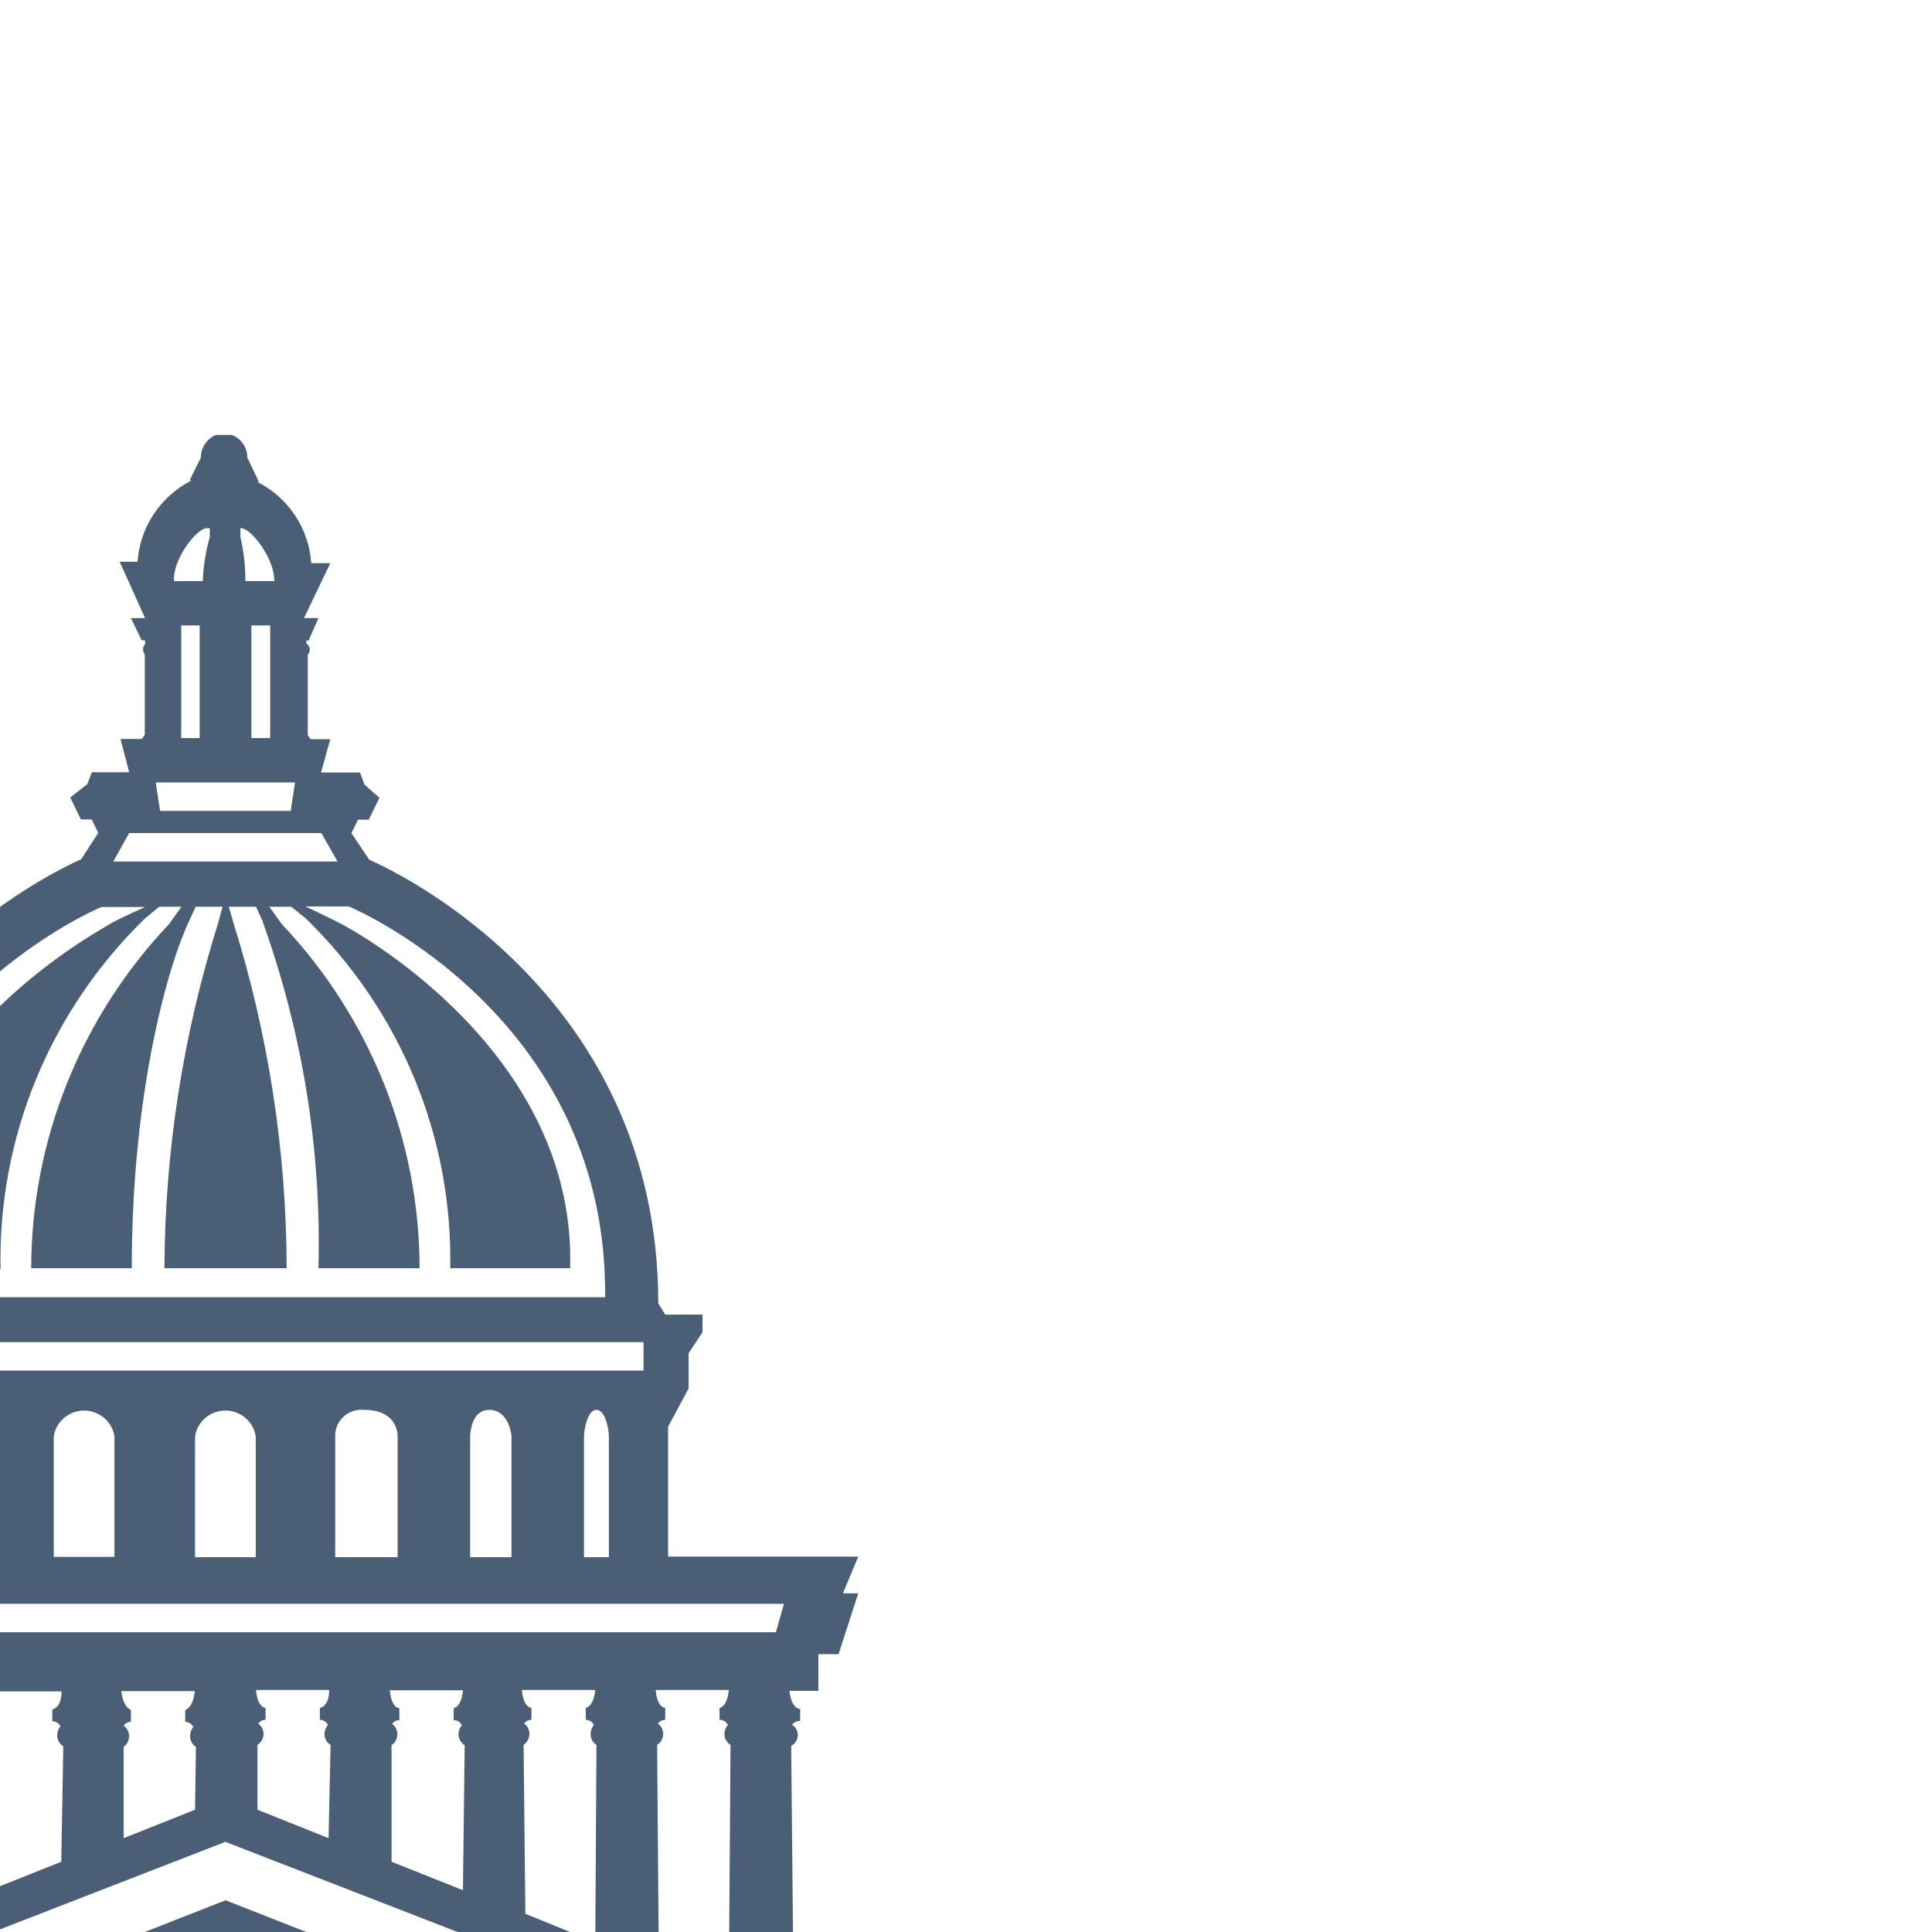 <svg width="1000" height="1000" viewBox="0 0 1000 1000" fill="none" xmlns="http://www.w3.org/2000/svg">
<g clip-path="url(#clip0_520_5145)">
<path d="M-108.696 1094.93V1072.2L116.74 983.573L435.024 1108.7H377.106L116.74 1006.36L-108.696 1094.93Z" fill="#4A5F75"/>
<path fill-rule="evenodd" clip-rule="evenodd" d="M516.81 1108.7L116.665 953.342L-108.696 1040.84V1018.29L-107.094 1017.67L-106.496 903.586C-107.415 903.014 -108.172 902.222 -108.696 901.285V894.555C-108.46 894.105 -108.175 893.677 -107.842 893.281C-108.057 892.824 -108.346 892.407 -108.696 892.046V881.355C-107.999 879.984 -107.387 878.011 -107.094 875.175H-108.696V844.85H401.599L405.787 830.129H-108.696V676.278L-107.543 674.532C-107.543 514.223 29.016 450.482 42.029 444.741L50.854 431.051L47.413 424.132H41.879L36.345 412.797L45.17 405.879L47.563 399.696H66.858L62.371 382.473H73.439L74.935 380.265V338.752C74.331 337.999 74.014 337.062 74.037 336.103C74.016 335.614 74.098 335.126 74.278 334.669C74.458 334.213 74.733 333.799 75.084 333.453V331.392H73.289L67.755 319.91H75.084L61.922 290.763H71.195C71.785 281.97 74.669 273.476 79.568 266.101C84.468 258.726 91.218 252.719 99.165 248.662H98.118L103.952 236.885C103.941 234.39 104.672 231.946 106.054 229.854C107.436 227.762 109.408 226.112 111.729 225.108H119.956C122.357 226.034 124.415 227.656 125.857 229.759C127.3 231.862 128.059 234.347 128.033 236.885L134.016 249.398H133.118C141.084 253.432 147.85 259.433 152.752 266.813C157.655 274.193 160.527 282.699 161.088 291.499H170.96L157.349 319.91H164.827L159.742 331.539H158.545V333.011C159.1 333.391 159.553 333.898 159.865 334.487C160.178 335.077 160.341 335.732 160.34 336.397C160.287 337.323 159.918 338.205 159.293 338.899V380.559L160.789 382.62H170.96L166.173 399.843H186.366L188.609 406.026L196.387 412.945L190.853 424.28H185.319L181.878 431.198L191.152 445.036C207.156 451.954 340.724 515.99 340.724 674.532L344.313 680.42H363.608V689.547L356.429 700.44V718.694L345.809 738.419V805.693H444.227L436.3 824.683H444.227L434.056 856.185H423.586V875.175H408.629C409.527 884.596 414.163 884.596 414.163 884.596V890.779C413.361 890.75 412.564 890.908 411.836 891.241C411.108 891.573 410.47 892.071 409.975 892.692C410.896 893.282 411.653 894.09 412.175 895.041C412.698 895.993 412.97 897.058 412.967 898.139C412.92 899.282 412.58 900.394 411.978 901.372C411.377 902.35 410.533 903.162 409.527 903.733L410.873 1044.9L575.154 1108.7H516.81ZM124.892 273.392C129.678 273.392 141.345 288.113 141.943 299.448V300.773H126.986V299.595C126.965 292.36 126.112 285.15 124.443 278.103V273.245L124.892 273.392ZM130.127 323.737H139.849V382.031H130.127V323.737ZM90.041 299.448C90.041 288.996 101.708 273.392 107.093 273.392H108.588V277.956C106.578 285.015 105.374 292.273 104.999 299.595V300.773H90.041V299.448ZM93.781 323.737H103.353V382.031H93.781V323.737ZM152.712 404.995L150.468 419.716H82.862L80.618 404.995H152.712ZM66.858 431.198H166.323L174.699 445.919H58.631L66.858 431.198ZM-80.171 666.73C-78.526 526.883 47.114 471.68 52.499 469.472H75.084C75.084 469.472 60.127 476.096 56.089 478.746C55.892 478.875 55.427 479.145 54.721 479.556L54.717 479.558C40.898 487.591 -65.053 549.179 -61.923 656.719H0.298C-0.404 623.076 5.865 589.644 18.723 558.463C31.581 527.283 50.758 499.007 75.084 475.36L82.413 469.325H93.93L87.499 478.305C41.701 526.671 16.21 590.312 16.153 656.425H68.204C68.204 563.832 87.499 498.177 98.118 476.244L101.259 469.325H115.17L112.926 477.716C94.713 535.601 85.337 595.828 85.106 656.425H148.374C148.24 595.843 138.965 535.616 120.853 477.716L118.46 469.325H132.52L135.661 476.244C156.544 534.031 166.432 595.111 164.827 656.425H217.177C217.121 590.312 191.63 526.671 145.832 478.305L139.4 469.325H150.768L158.246 475.36C182.536 498.972 201.691 527.201 214.548 558.328C227.405 589.455 233.693 622.831 233.032 656.425H295.104C298.381 543.857 182.731 481.493 177.158 478.487L177.092 478.452C172.455 475.949 158.097 469.178 158.097 469.178H180.532C185.917 471.386 311.557 526.588 313.202 666.435V671.44H-80.321L-80.171 666.73ZM-97.671 694.699H333.095V709.42H-97.671V694.699ZM315.147 743.425V805.987H302.284V743.425C302.284 740.48 303.929 729.734 308.715 729.734C313.502 729.734 315.147 740.333 315.147 743.425ZM264.741 743.425V805.987H243.352V743.572C243.352 743.572 243.352 729.734 253.224 729.734C263.096 729.734 264.741 742.1 264.741 743.425ZM205.81 743.425V805.987H173.502V743.572C173.429 741.659 173.772 739.752 174.511 737.981C175.249 736.209 176.364 734.614 177.781 733.303C179.199 731.992 180.885 730.994 182.727 730.379C184.569 729.763 186.524 729.544 188.46 729.734C204.314 729.734 205.81 740.333 205.81 743.425ZM132.37 743.572V805.987H100.96V743.572C101.485 739.839 103.364 736.42 106.251 733.945C109.137 731.47 112.837 730.106 116.665 730.106C120.494 730.106 124.193 731.47 127.08 733.945C129.966 736.42 131.846 739.839 132.37 743.572ZM59.23 743.572V805.84H27.82V743.572C28.344 739.839 30.224 736.42 33.11 733.945C35.997 731.47 39.696 730.106 43.525 730.106C47.353 730.106 51.052 731.47 53.939 733.945C56.826 736.42 58.705 739.839 59.23 743.572ZM-9.872 743.572V805.84H-31.261V743.572C-31.261 742.1 -31.261 729.734 -20.642 729.734C-10.714 729.734 -10.067 740.413 -9.903 743.127C-9.891 743.314 -9.882 743.467 -9.872 743.572ZM-68.953 743.572V805.84H-81.816V743.425C-81.816 740.48 -80.321 729.734 -75.385 729.734C-70.449 729.734 -68.953 740.333 -68.953 743.572ZM-37.842 990.585L-74.487 1005.31V903.586C-73.536 902.98 -72.752 902.152 -72.204 901.177C-71.656 900.201 -71.362 899.107 -71.346 897.992C-71.346 896.943 -71.588 895.907 -72.055 894.963C-72.521 894.02 -73.2 893.193 -74.039 892.545C-73.622 891.949 -73.064 891.463 -72.412 891.129C-71.76 890.796 -71.034 890.625 -70.299 890.632V884.449C-70.299 884.449 -74.487 884.449 -75.235 875.175H-37.394C-38.142 883.86 -42.03 884.449 -42.18 884.449V890.632C-41.298 890.636 -40.436 890.887 -39.694 891.356C-38.952 891.826 -38.362 892.493 -37.992 893.281C-39.157 894.582 -39.796 896.258 -39.787 897.992C-39.799 899.112 -39.517 900.216 -38.966 901.197C-38.416 902.177 -37.616 903 -36.646 903.586L-37.842 990.585ZM31.709 963.646L-5.236 978.367V903.88C-4.312 903.258 -3.557 902.423 -3.036 901.448C-2.515 900.473 -2.243 899.388 -2.244 898.286C-2.221 897.233 -2.453 896.19 -2.921 895.242C-3.389 894.295 -4.08 893.471 -4.937 892.84C-4.488 892.241 -3.902 891.756 -3.226 891.423C-2.55 891.091 -1.803 890.92 -1.048 890.926V884.743C-1.048 884.743 -5.236 884.743 -5.984 875.469H31.858C31.858 884.154 27.221 884.743 27.072 884.743V890.926C27.958 890.911 28.828 891.155 29.573 891.627C30.319 892.098 30.905 892.776 31.26 893.576C30.148 894.897 29.564 896.572 29.614 898.286C29.602 899.406 29.885 900.511 30.435 901.491C30.986 902.472 31.785 903.295 32.755 903.88L31.709 963.646ZM100.96 936.707L64.016 951.428V904.175C64.883 903.53 65.587 902.695 66.072 901.738C66.556 900.78 66.808 899.724 66.808 898.654C66.808 897.584 66.556 896.529 66.072 895.571C65.587 894.613 64.883 893.779 64.016 893.134C64.432 892.538 64.991 892.052 65.643 891.718C66.295 891.385 67.02 891.214 67.755 891.22V885.038C67.755 885.038 63.717 884.007 62.819 875.322H100.811C99.913 884.007 96.024 885.038 95.875 885.038V891.22C96.753 891.241 97.608 891.5 98.346 891.967C99.085 892.434 99.679 893.093 100.063 893.87C98.951 895.192 98.367 896.866 98.418 898.581C98.374 899.689 98.628 900.79 99.153 901.772C99.678 902.753 100.456 903.582 101.409 904.175L100.96 936.707ZM170.062 951.428L133.268 936.707V903.144C134.219 902.538 135.003 901.711 135.551 900.735C136.099 899.759 136.394 898.665 136.409 897.55C136.409 896.501 136.167 895.465 135.7 894.522C135.234 893.578 134.555 892.751 133.716 892.104C134.133 891.508 134.692 891.021 135.344 890.688C135.996 890.354 136.721 890.183 137.456 890.19V884.007C137.456 884.007 133.268 884.007 132.52 874.733H170.361C170.361 883.418 165.725 884.007 165.575 884.007V890.19C166.457 890.194 167.319 890.445 168.061 890.915C168.803 891.384 169.393 892.052 169.763 892.84C168.598 894.14 167.959 895.817 167.968 897.55C167.956 898.67 168.238 899.775 168.789 900.755C169.34 901.736 170.139 902.559 171.109 903.144L170.062 951.428ZM239.613 978.367L202.669 963.646V903.291C203.592 902.669 204.347 901.834 204.869 900.859C205.39 899.884 205.662 898.799 205.66 897.697C205.684 896.644 205.452 895.601 204.984 894.654C204.516 893.706 203.825 892.883 202.968 892.251C203.393 891.664 203.954 891.184 204.604 890.852C205.254 890.519 205.975 890.343 206.707 890.337V884.154C206.707 884.154 202.519 884.154 201.772 874.88H239.613C238.865 883.566 234.976 884.154 234.827 884.154V890.337C235.713 890.323 236.583 890.566 237.329 891.038C238.074 891.51 238.661 892.188 239.015 892.987C237.904 894.308 237.319 895.983 237.37 897.697C237.357 898.818 237.64 899.922 238.19 900.902C238.741 901.883 239.54 902.706 240.511 903.291L239.613 978.367ZM308.117 1005.31L271.921 990.585L271.023 903.144C271.929 902.504 272.671 901.666 273.19 900.695C273.709 899.724 273.992 898.647 274.015 897.55C274.038 896.497 273.806 895.454 273.338 894.506C272.87 893.559 272.179 892.735 271.322 892.104C271.739 891.508 272.297 891.021 272.949 890.688C273.601 890.354 274.327 890.183 275.062 890.19V884.007C275.062 884.007 270.874 884.007 270.126 874.733H308.117C307.22 883.418 303.331 884.007 303.181 884.007V890.19C304.063 890.194 304.925 890.445 305.667 890.915C306.409 891.384 306.999 892.052 307.369 892.84C306.258 894.161 305.673 895.836 305.724 897.55C305.681 898.659 305.934 899.759 306.459 900.741C306.984 901.723 307.762 902.552 308.715 903.144L308.117 1005.31ZM377.219 1032.1L341.023 1017.38L340.125 903.144C341.076 902.538 341.861 901.711 342.409 900.735C342.957 899.759 343.251 898.665 343.266 897.55C343.267 896.501 343.024 895.465 342.558 894.522C342.092 893.578 341.413 892.751 340.574 892.104C340.99 891.508 341.549 891.021 342.201 890.688C342.853 890.354 343.579 890.183 344.313 890.19V884.007C344.313 884.007 340.125 884.007 339.377 874.733H377.219C376.471 883.418 372.582 884.007 372.433 884.007V890.19C373.34 890.165 374.234 890.403 375.005 890.874C375.777 891.345 376.39 892.029 376.77 892.84C375.605 894.14 374.966 895.817 374.976 897.55C374.963 898.67 375.246 899.775 375.796 900.755C376.347 901.736 377.146 902.559 378.116 903.144L377.219 1032.1Z" fill="#4A5F75"/>
</g>
<defs>
<clipPath id="clip0_520_5145">
<rect width="1000" height="1000" fill="white"/>
</clipPath>
</defs>
</svg>
